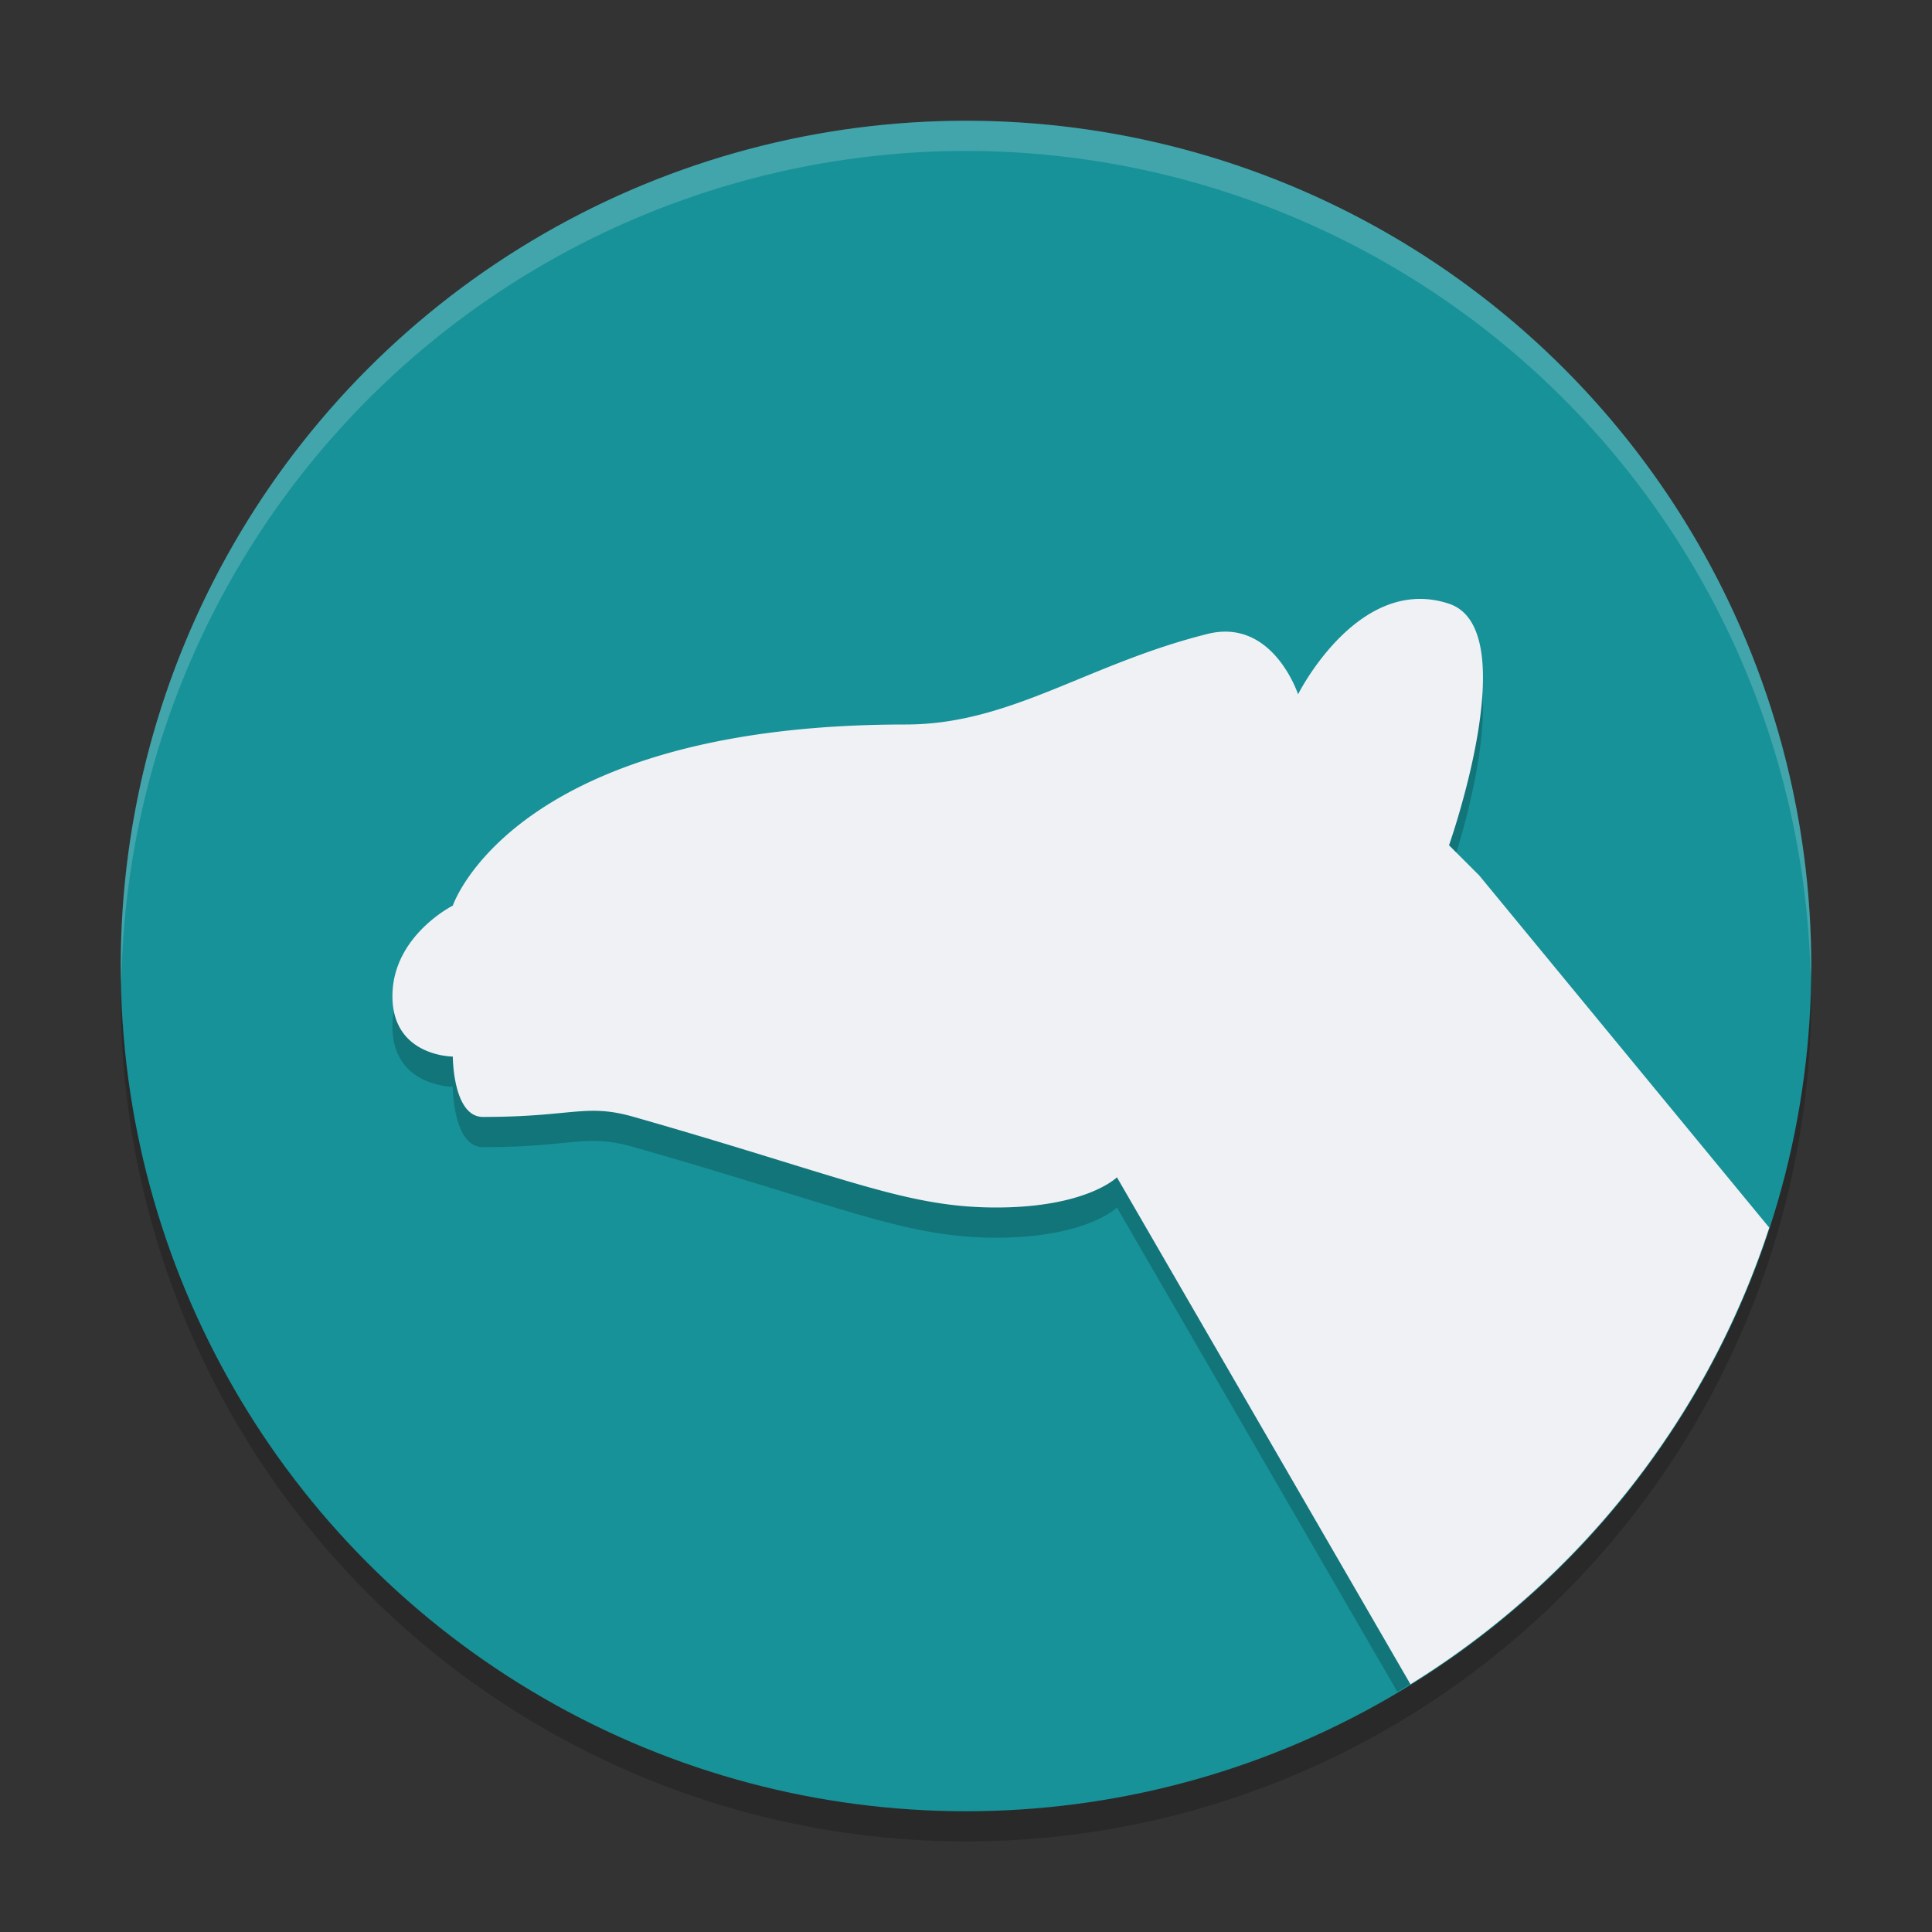 <svg xmlns="http://www.w3.org/2000/svg" width="64" height="64" version="1.1">
 <rect width="100%" height="100%" fill="#333333" stroke="none"/>
 <circle style="opacity:.2" cx="32" cy="33" r="28"/>
 <circle style="fill:#179299" cx="32" cy="32" r="28"/>
 <path style="opacity:0.2;fill:#eff1f5" d="m32 4a28 28 0 0 0 -28 28 28 28 0 0 0 0.021 0.586 28 28 0 0 1 27.979 -27.586 28 28 0 0 1 27.979 27.414 28 28 0 0 0 0.021 -0.414 28 28 0 0 0 -28 -28z"/>
 <path style="opacity:.2" d="M 46.924 20.842 C 44.531 20.938 43 24 43 24 C 43 24 42.169 21.458 40 22 C 36 23 33.48 25 30 25 C 17 25 15 31 15 31 C 15 31 13 32 13 34 C 13 36 15 36 15 36 C 15 36 15 38 16 38 C 19 38 19.397 37.542 21 38 C 28 40 30 41 33 41 C 36 41 37 40 37 40 L 46.289 56.043 A 28 28 0 0 0 58.354 41.359 L 49 30 L 48 29 C 48 29 50.53 21.843 48 21 C 47.625 20.875 47.266 20.828 46.924 20.842 z"/>
 <path style="fill:#eff1f5" d="m46.924 19.842c-2.393 0.096-3.924 3.158-3.924 3.158s-0.831-2.542-3-2c-4 1-6.52 3-10 3-13 0-15 6-15 6s-2 1-2 3 2 2 2 2 0 2 1 2c3 0 3.397-0.458 5 0 7 2 9 3 12 3s4-1 4-1l9.723 16.793a28 28 0 0 0 11.885 -15.127l-9.607-11.666-1-1s2.53-7.157 0-8c-0.375-0.125-0.734-0.172-1.076-0.158z"/>
</svg>

